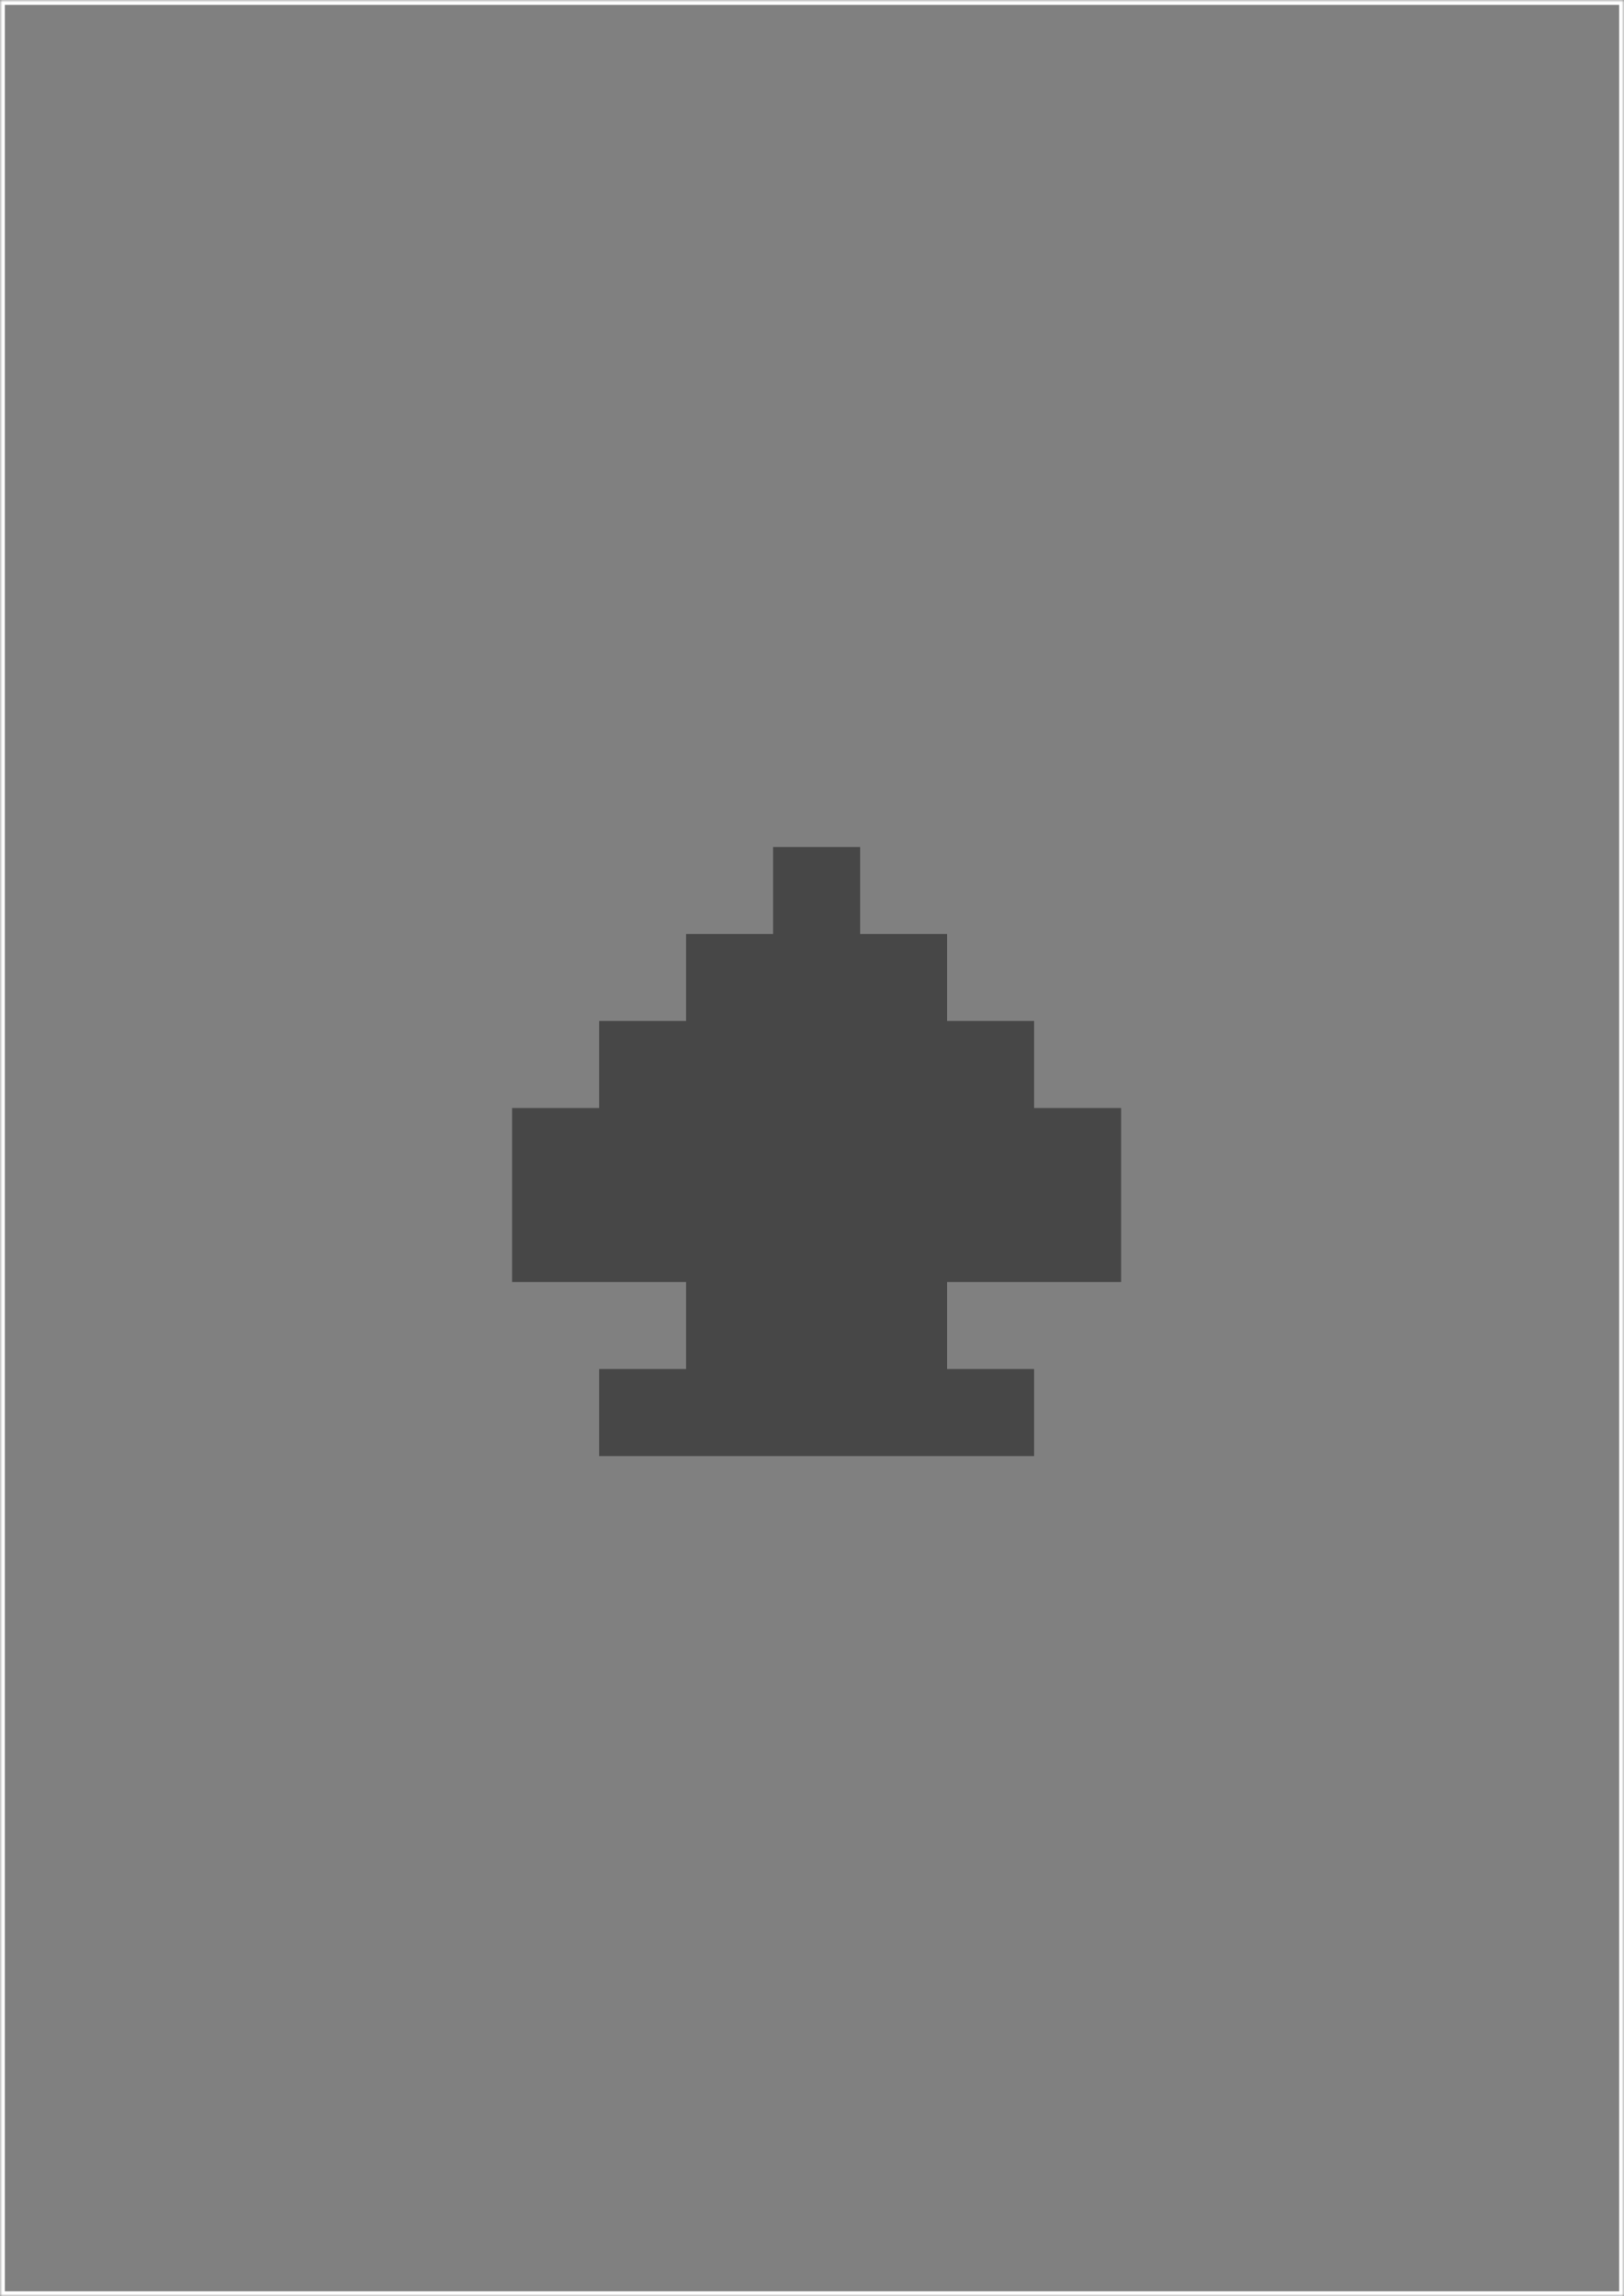 <svg width="336" height="475" viewBox="0 0 336 475" fill="none" xmlns="http://www.w3.org/2000/svg">
<rect x="0" y="0" width="336" height="475" fill="#808080" stroke="none"/>
<mask id="path-1-inside-1" fill="white">
<path d="M0 0H336V475H0V0Z"/>
</mask>
<path d="M0 0V-1H-1V0H0ZM336 0H337V-1H336V0ZM336 475V476H337V475H336ZM0 475H-1V476H0V475ZM0 1H336V-1H0V1ZM335 0V475H337V0H335ZM336 474H0V476H336V474ZM1 475V0H-1V475H1Z" fill="white" mask="url(#path-1-inside-1)"/>
<path d="M123.953 301.214V283.214H141.953V265.214H105.953V229.214H123.953V211.214H141.953V193.214H159.953V175.214H177.953V193.214H195.953V211.214H213.953V229.214H231.953V265.214H195.953V283.214H213.953V301.214H123.953Z" fill="#0E0E0E" fill-opacity="0.5"/>
</svg>
